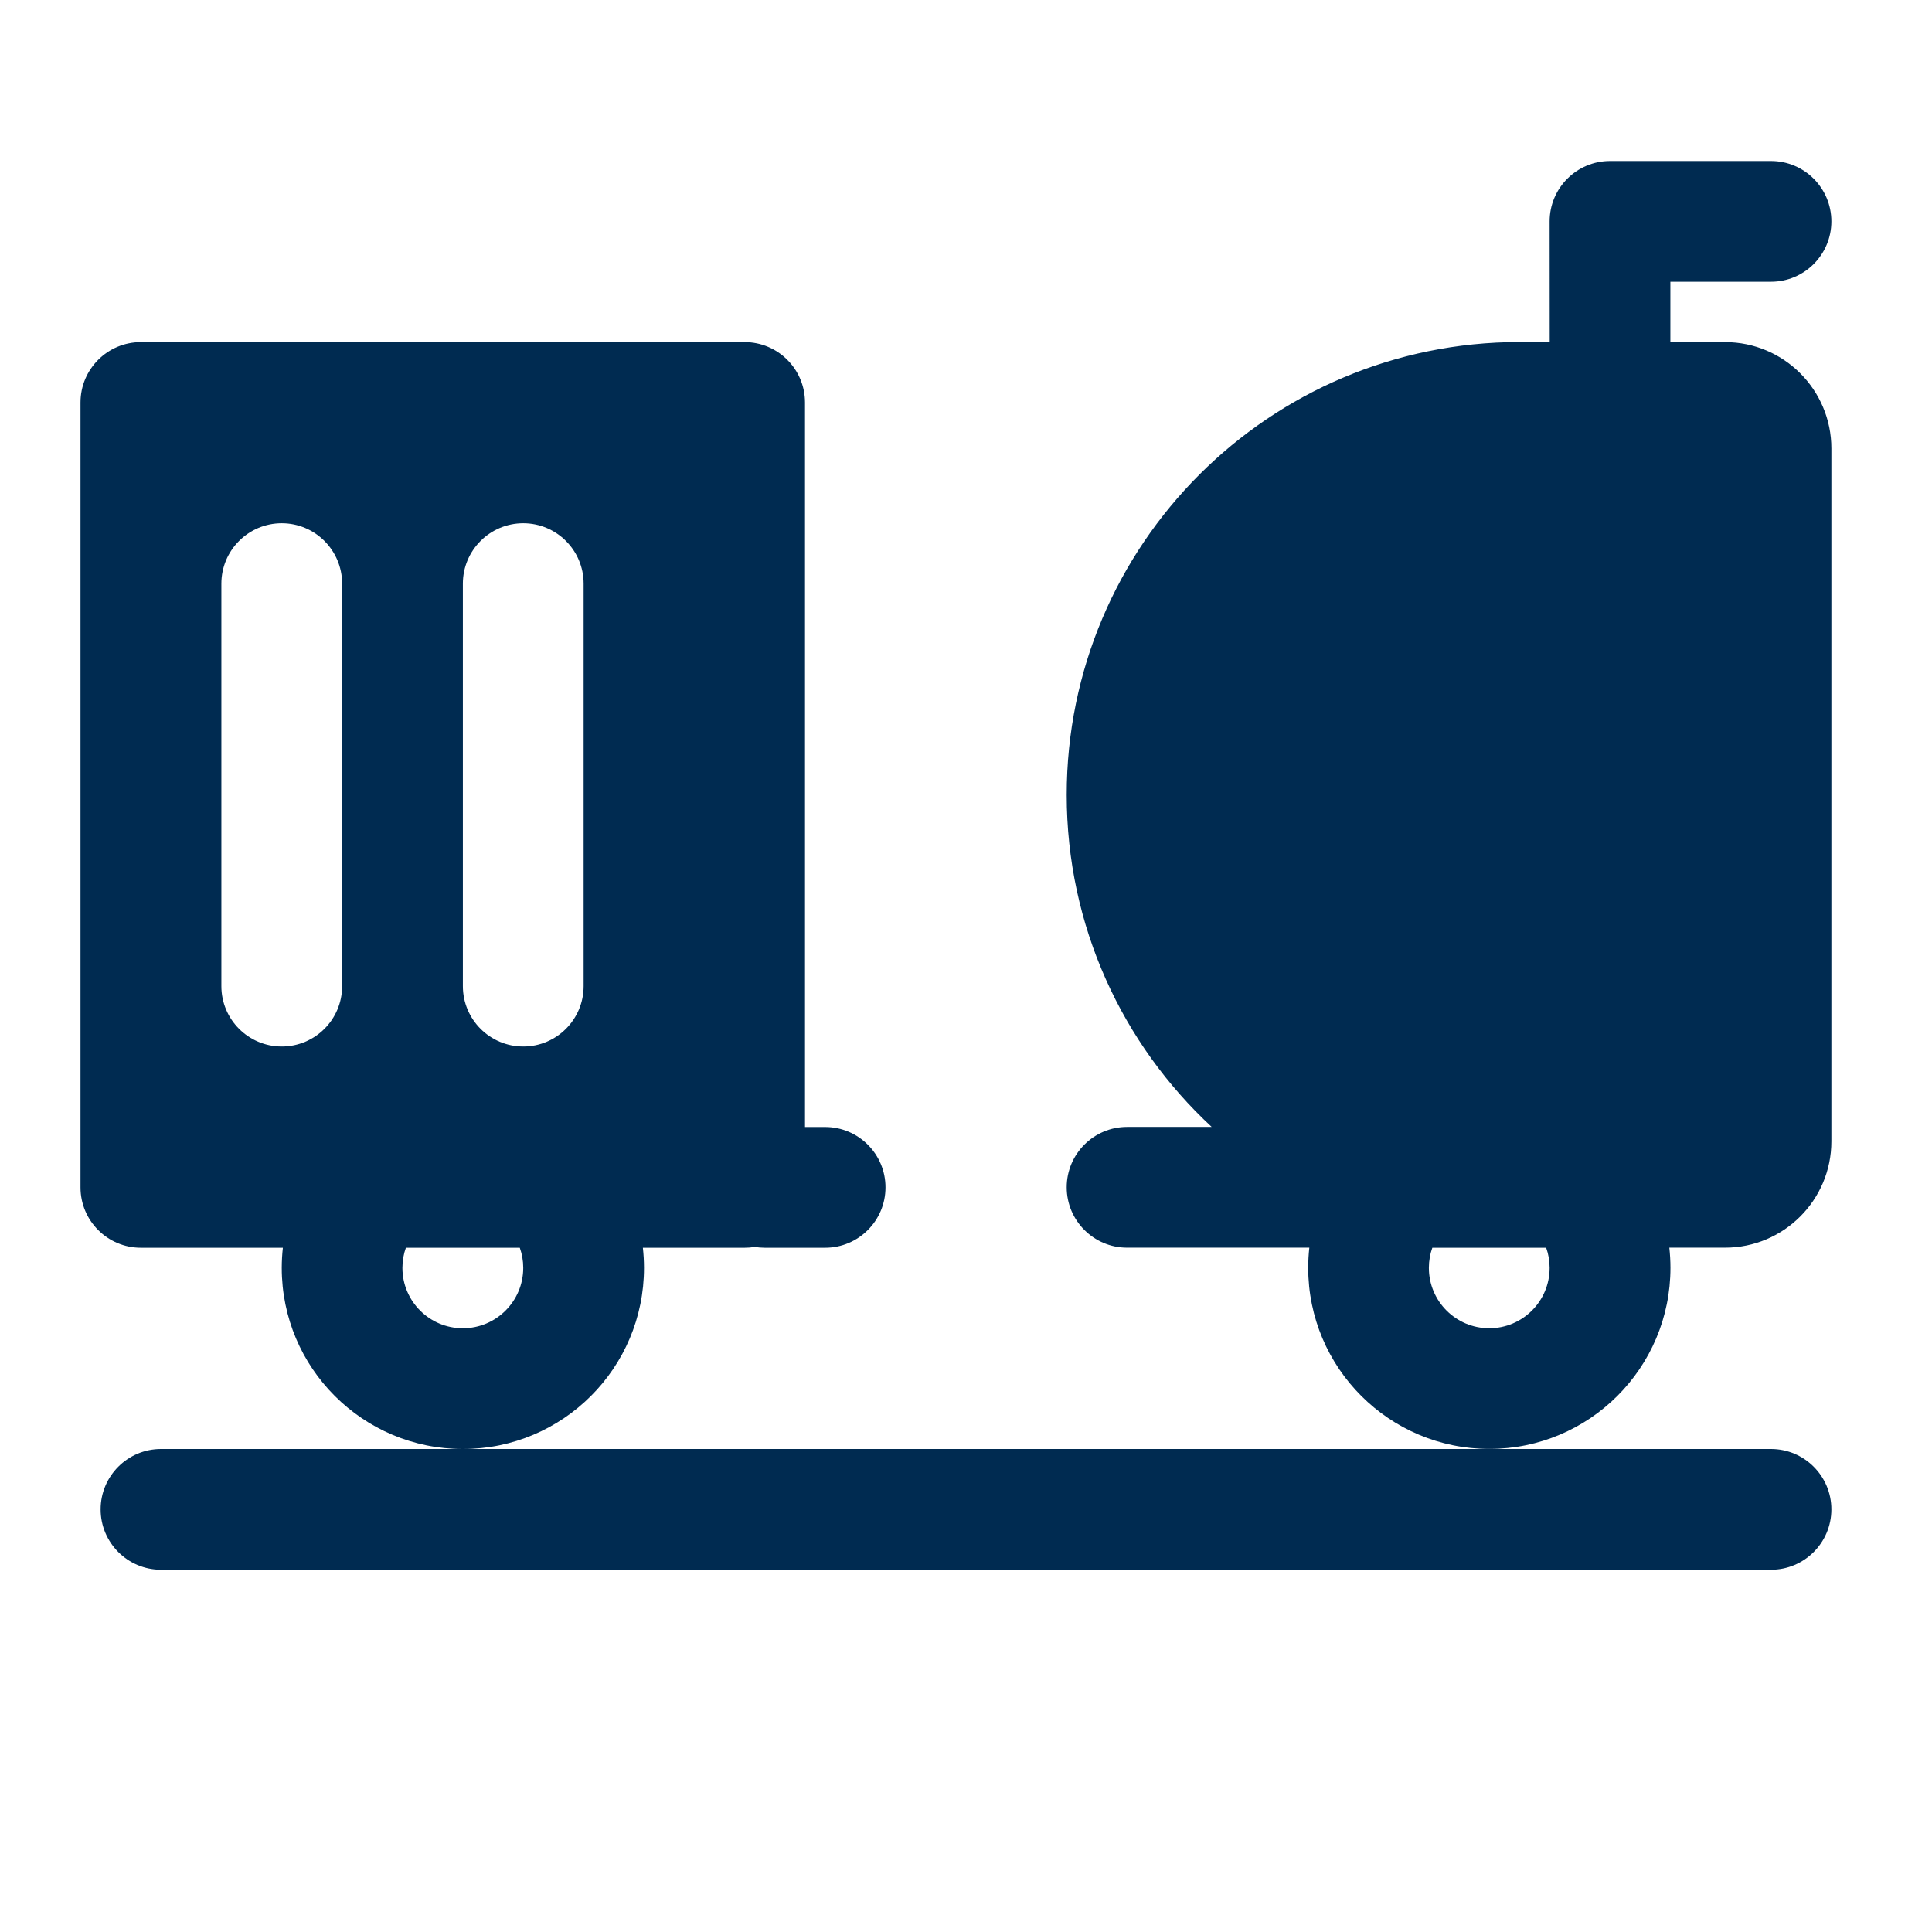 <svg width="24" height="24" viewBox="0 0 24 24" fill="none" xmlns="http://www.w3.org/2000/svg">
<path fill-rule="evenodd" clip-rule="evenodd" d="M19.25,2.75c0,-0.414 0.336,-0.75 0.75,-0.75h2c0.414,0 0.75,0.336 0.75,0.75c0,0.414 -0.336,0.75 -0.75,0.75h-1.25v0.75h0.679c0.73,0 1.321,0.592 1.321,1.321v8.607c0,0.73 -0.592,1.321 -1.321,1.321h-0.692c0.009,0.082 0.014,0.166 0.014,0.25c0,1.243 -1.007,2.25 -2.25,2.25c-1.243,0 -2.25,-1.007 -2.25,-2.25c0,-0.085 0.005,-0.168 0.014,-0.25h-2.264c-0.414,0 -0.75,-0.336 -0.75,-0.75c0,-0.414 0.336,-0.75 0.75,-0.75h1.051c-1.108,-1.027 -1.801,-2.495 -1.801,-4.125c0,-3.107 2.518,-5.625 5.625,-5.625h0.375zM5.75,18h12.75h3.5c0.414,0 0.75,0.336 0.75,0.75c0,0.414 -0.336,0.75 -0.75,0.75h-20c-0.414,0 -0.75,-0.336 -0.75,-0.75c0,-0.414 0.336,-0.75 0.75,-0.75zM5.75,18c-1.243,0 -2.25,-1.007 -2.25,-2.25c0,-0.085 0.005,-0.168 0.014,-0.25h-1.764c-0.414,0 -0.75,-0.336 -0.75,-0.75v-9.75c0,-0.414 0.336,-0.75 0.75,-0.75h7.5c0.414,0 0.75,0.336 0.75,0.75v9h0.25c0.414,0 0.75,0.336 0.75,0.75c0,0.414 -0.336,0.75 -0.75,0.75h-0.75c-0.043,0 -0.084,-0.004 -0.125,-0.01c-0.041,0.007 -0.082,0.01 -0.125,0.01h-1.264c0.009,0.082 0.014,0.166 0.014,0.25c0,1.243 -1.007,2.25 -2.25,2.25zM17.793,15.5c-0.028,0.078 -0.043,0.162 -0.043,0.25c0,0.414 0.336,0.75 0.75,0.75c0.414,0 0.75,-0.336 0.75,-0.75c0,-0.088 -0.015,-0.172 -0.043,-0.25h-0.332zM5.75,16.5c0.414,0 0.75,-0.336 0.75,-0.75c0,-0.088 -0.015,-0.172 -0.043,-0.25h-1.415c-0.028,0.078 -0.043,0.162 -0.043,0.25c0,0.414 0.336,0.75 0.75,0.75zM2.75,7.25v5c0,0.414 0.336,0.75 0.75,0.75c0.414,0 0.75,-0.336 0.75,-0.75v-5c0,-0.414 -0.336,-0.75 -0.75,-0.75c-0.414,0 -0.75,0.336 -0.75,0.75zM7.25,7.25c0,-0.414 -0.336,-0.75 -0.75,-0.75c-0.414,0 -0.75,0.336 -0.75,0.75v5c0,0.414 0.336,0.75 0.75,0.75c0.414,0 0.75,-0.336 0.75,-0.75z" fill="#002B51"/>
</svg>
